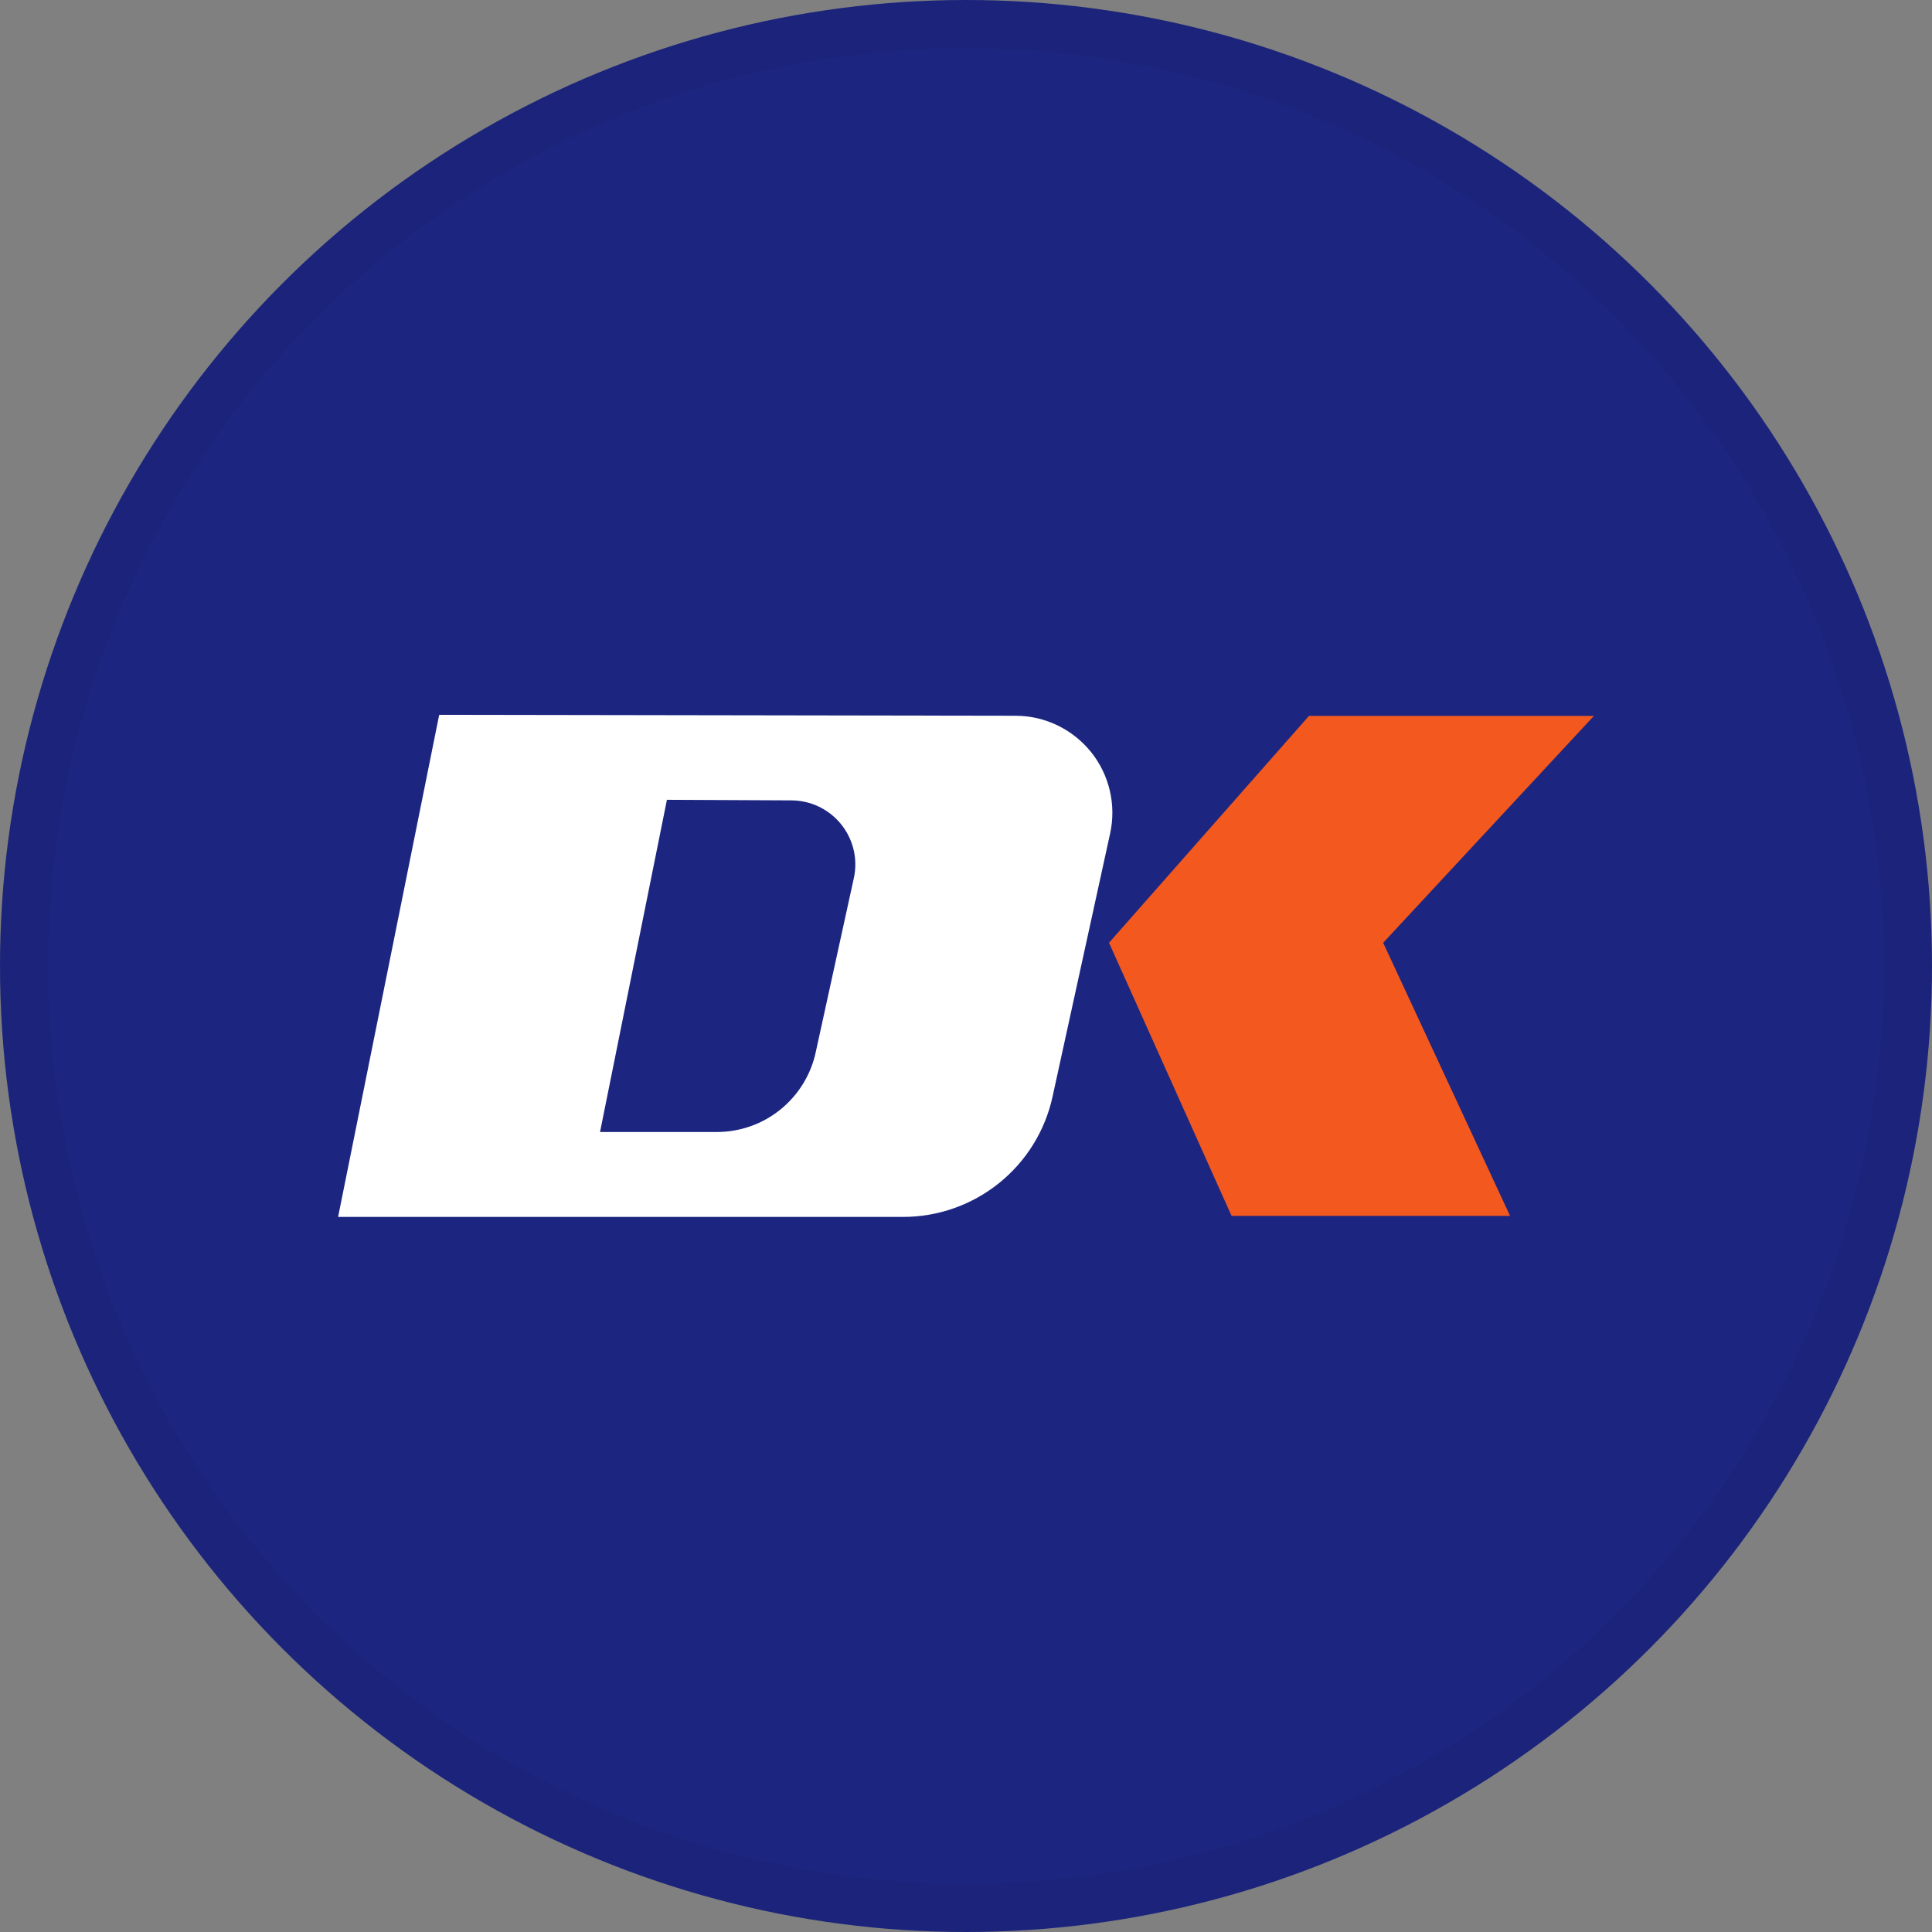 <svg width="40" height="40" viewBox="0 0 40 40" fill="none" xmlns="http://www.w3.org/2000/svg">
<rect x="0" y="0" width="40" height="40" fill="#808080" stroke="none"/>
<circle cx="20" cy="20" r="20" fill="#1C2680"/>
<path d="M21.026 14.819L9.093 14.8L7 25.195H18.698C19.42 25.195 20.121 24.948 20.684 24.495C21.247 24.042 21.638 23.411 21.792 22.705L22.984 17.256C23.048 16.963 23.046 16.659 22.977 16.368C22.909 16.076 22.776 15.803 22.588 15.569C22.4 15.336 22.162 15.147 21.892 15.017C21.622 14.887 21.326 14.819 21.026 14.819ZM17.677 18.184L16.888 21.789C16.786 22.256 16.527 22.674 16.155 22.974C15.783 23.274 15.319 23.437 14.841 23.437H12.423L13.808 16.559L16.382 16.571C16.581 16.571 16.777 16.616 16.956 16.702C17.134 16.788 17.292 16.913 17.416 17.067C17.54 17.222 17.628 17.402 17.674 17.596C17.719 17.789 17.72 17.99 17.677 18.184Z" fill="white"/>
<path d="M27.101 14.822H33L28.637 19.519L31.264 25.173H25.498L22.961 19.519L27.101 14.822Z" fill="#F3591E"/>
<circle cx="20" cy="20" r="19.5" stroke="black" stroke-opacity="0.05"/>
</svg>
